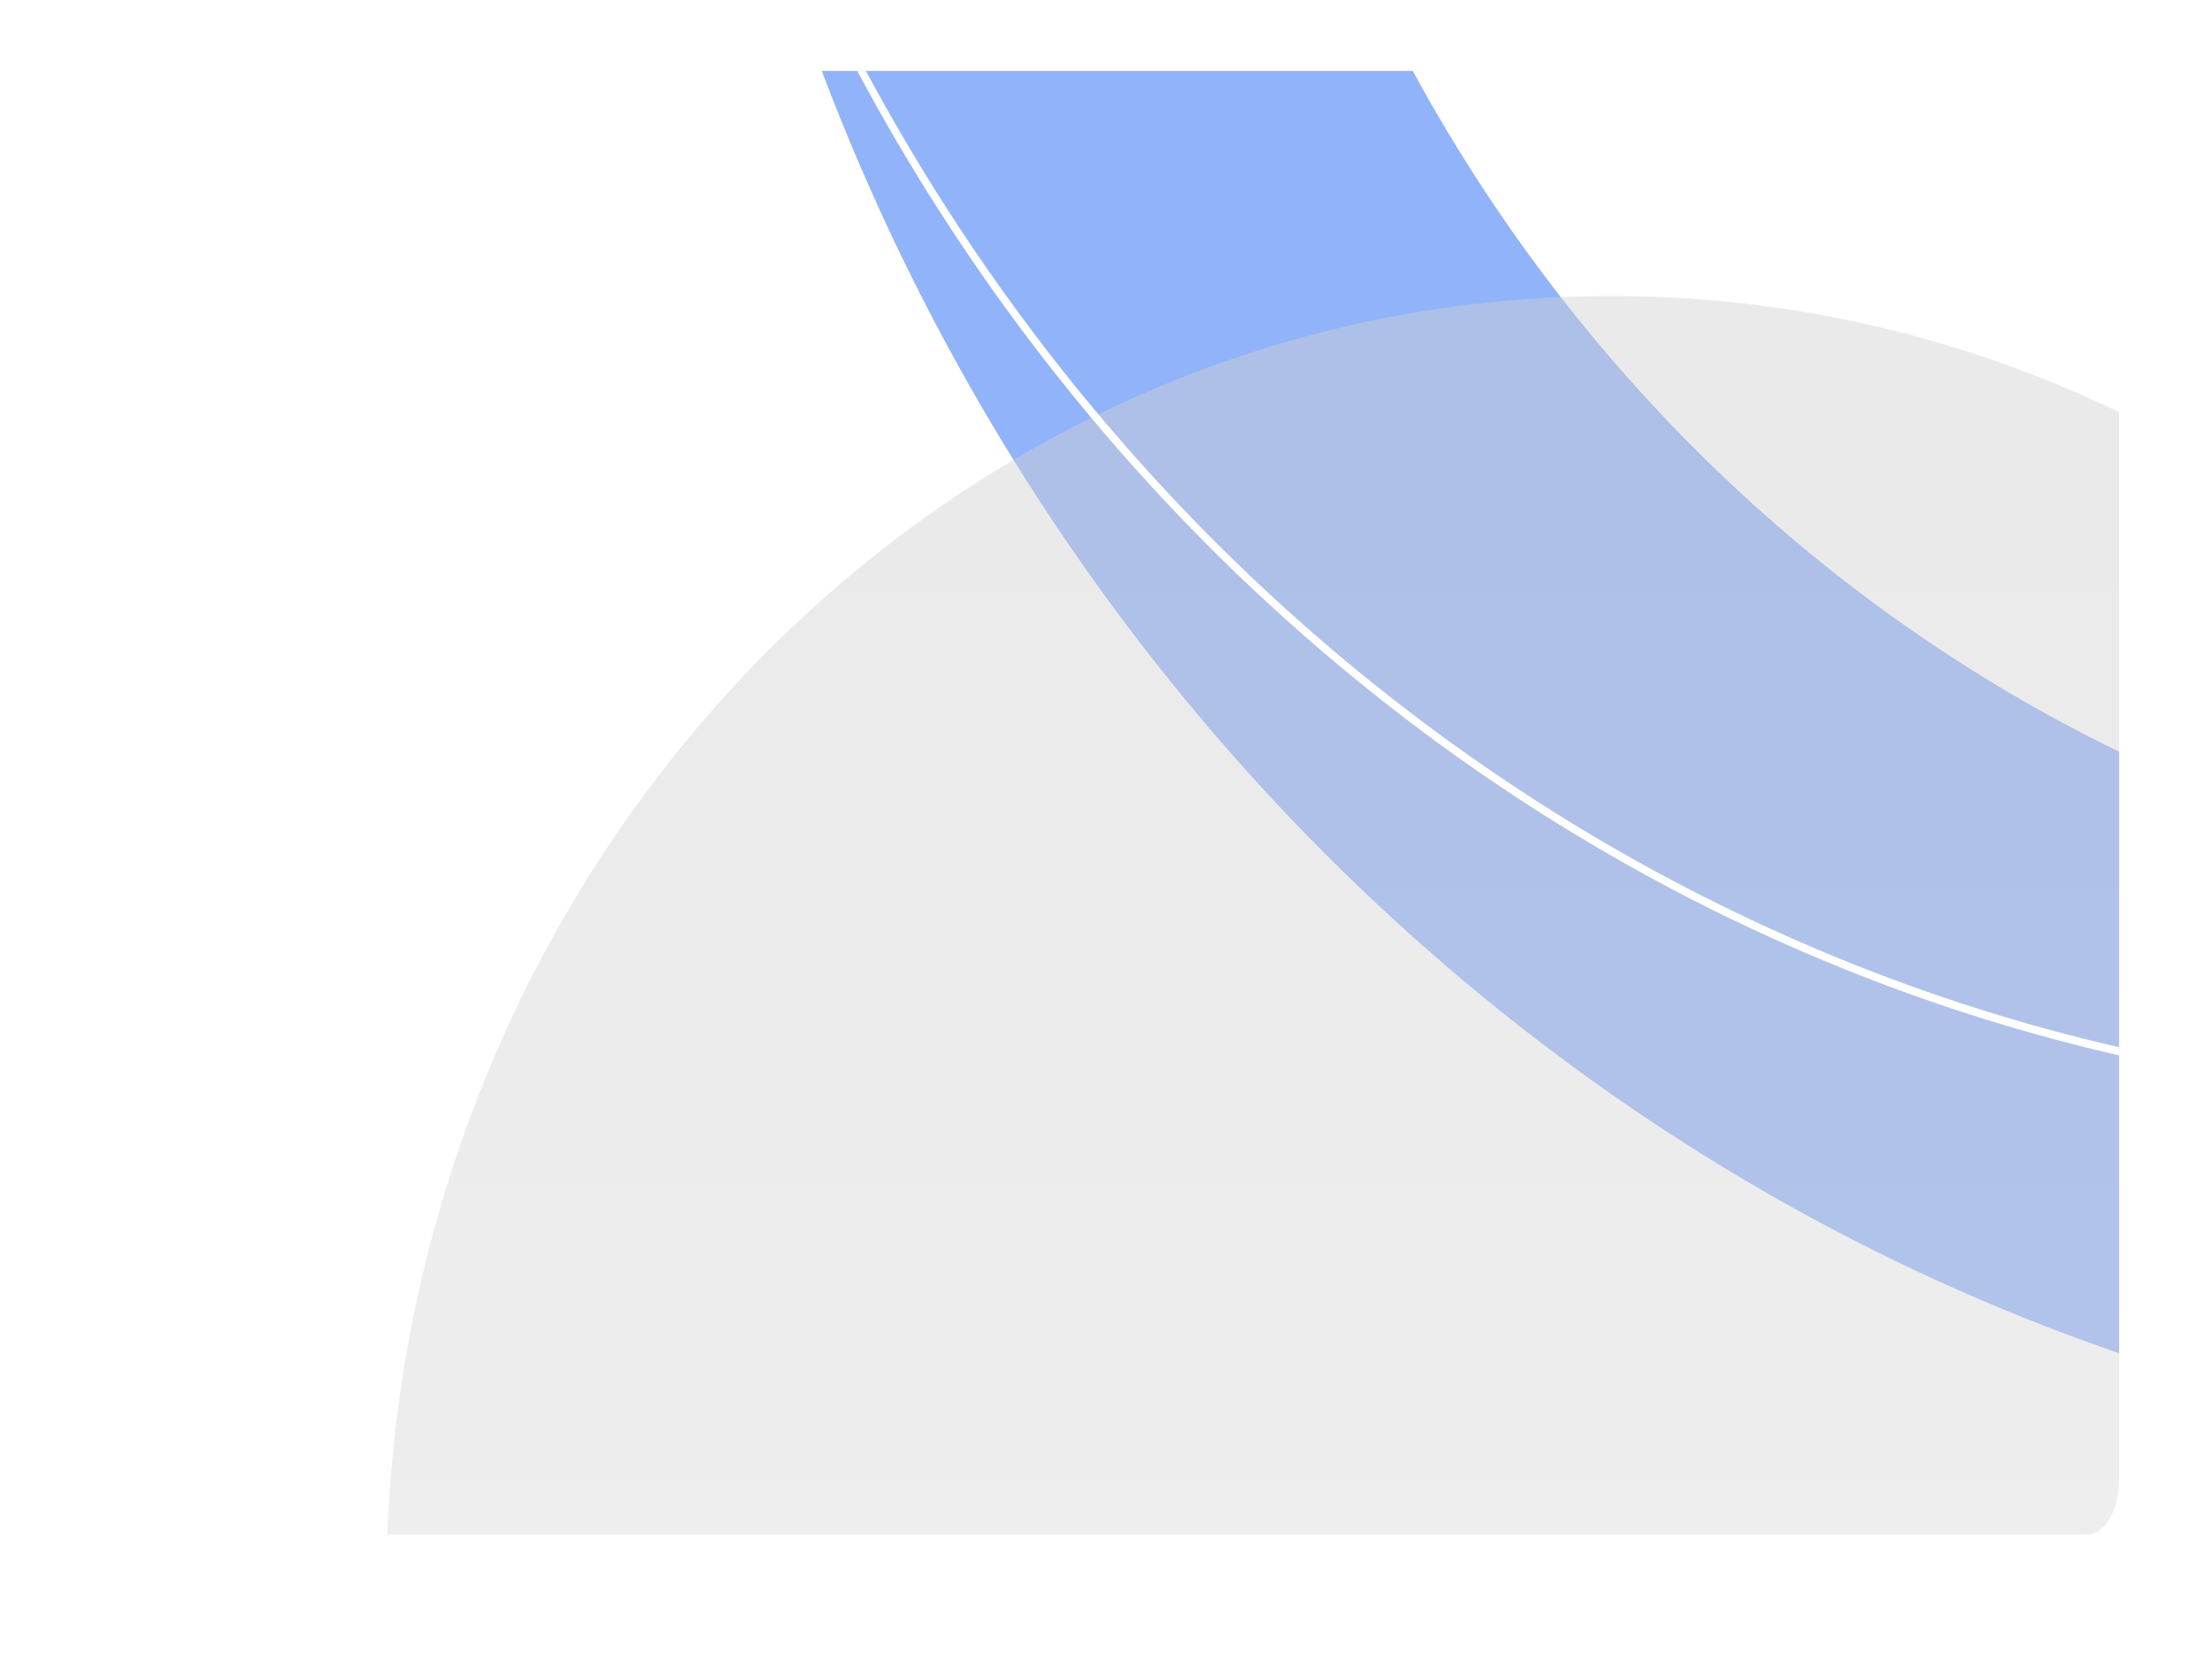 <svg xmlns="http://www.w3.org/2000/svg" xmlns:xlink="http://www.w3.org/1999/xlink" width="732.857" height="547.755" viewBox="0 0 732.857 547.755">
  <defs>
    <linearGradient id="linear-gradient" x1="1.043" y1="-0.125" x2="0.336" y2="1.321" gradientUnits="objectBoundingBox">
      <stop offset="0" stop-color="#64f6f0"/>
      <stop offset="0.645" stop-color="#4b31a8"/>
      <stop offset="1" stop-color="#461698"/>
    </linearGradient>
    <filter id="Rectángulo_34835" x="0" y="0" width="732.857" height="547.755" filterUnits="userSpaceOnUse">
      <feOffset dy="8" input="SourceAlpha"/>
      <feGaussianBlur stdDeviation="10.5" result="blur"/>
      <feFlood flood-opacity="0.18"/>
      <feComposite operator="in" in2="blur"/>
      <feComposite in="SourceGraphic"/>
    </filter>
    <clipPath id="clip-path">
      <path id="Rectangle_652" data-name="Rectangle 652" d="M660.68,0H10.571C4.733,0,0,8.038,0,17.954V466.8c0,9.916,4.733,17.954,10.571,17.954H660.68c5.838,0,10.571-8.038,10.571-17.954V17.954C671.25,8.038,666.518,0,660.68,0Z" fill="url(#linear-gradient)"/>
    </clipPath>
    <linearGradient id="linear-gradient-2" x1="0.5" x2="0.5" y2="1" gradientUnits="objectBoundingBox">
      <stop offset="0" stop-color="#d0cece"/>
      <stop offset="1" stop-color="#e2e2e2"/>
    </linearGradient>
  </defs>
  <g id="Grupo_78461" data-name="Grupo 78461" transform="translate(-147.5 -1343.5)">
    <g transform="matrix(1, 0, 0, 1, 147.5, 1343.5)" filter="url(#Rectángulo_34835)">
      <rect id="Rectángulo_34835-2" data-name="Rectángulo 34835" width="669.857" height="484.755" rx="18" transform="translate(31.5 23.5)" fill="#fff"/>
    </g>
    <g id="Enmascarar_grupo_45" data-name="Enmascarar grupo 45" transform="translate(178.333 1367)" clip-path="url(#clip-path)">
      <path id="Sustracción_4" data-name="Sustracción 4" d="M0,0H0c20.968,3,42.03,7.064,62.6,12.066C82.937,17.012,103.3,23,123.107,29.87c19.626,6.8,39.189,14.624,58.145,23.253,18.814,8.563,37.493,18.127,55.519,28.427,17.921,10.24,35.625,21.45,52.622,33.317,16.916,11.811,33.556,24.572,49.455,37.926,15.831,13.3,31.316,27.511,46.023,42.248s28.936,30.314,42.315,46.294c13.437,16.048,26.339,32.888,38.345,50.052,12.062,17.244,23.536,35.254,34.1,53.53,10.623,18.379,20.578,37.465,29.592,56.728,9.073,19.381,17.424,39.447,24.82,59.639,7.456,20.368,14.106,41.32,19.766,62.272,2.139,7.916,4.175,15.983,6.056,23.979h-184.1c-1.475-4.532-3.024-9.1-4.607-13.562-5.174-14.607-11.035-29.182-17.421-43.319-6.318-13.986-13.313-27.891-20.792-41.326-7.417-13.328-15.483-26.5-23.976-39.14-8.442-12.576-17.52-24.945-26.978-36.763-9.43-11.781-19.456-23.286-29.8-34.194s-21.264-21.488-32.438-31.43-22.914-19.526-34.891-28.474S180.374,261.852,167.7,254c-12.747-7.9-25.954-15.294-39.254-21.989-13.392-6.744-27.237-12.955-41.153-18.46-14.023-5.543-28.449-10.5-42.876-14.732C29.841,194.544,14.9,190.905,0,188V0Z" transform="translate(792.794 454.084) rotate(180)" fill="#91b3fa"/>
      <path id="Sustracción_2" data-name="Sustracción 2" d="M405.691,0c224.056,0,405.69,191.6,405.69,427.961S629.747,855.922,405.691,855.922,0,664.317,0,427.961,181.633,0,405.691,0Z" transform="translate(97.17 74.546)" opacity="0.444" fill="url(#linear-gradient-2)" style="mix-blend-mode: multiply;isolation: isolate"/>
      <path id="Sustracción_6" data-name="Sustracción 6" d="M0,0H0A605.785,605.785,0,0,1,68.751,18.957a614.724,614.724,0,0,1,88.923,38.378,630.869,630.869,0,0,1,81.583,51.548,649.072,649.072,0,0,1,73.054,63.455,665.006,665.006,0,0,1,63.317,74.1,677.237,677.237,0,0,1,52.4,83.486,685.777,685.777,0,0,1,40.276,91.6h-2.673c-2.974-8.335-6.125-16.663-9.368-24.756-7.931-19.778-16.89-39.4-26.626-58.309-9.667-18.776-20.323-37.28-31.671-55-11.311-17.66-23.557-34.937-36.4-51.349-12.8-16.373-26.532-32.311-40.807-47.371S291.368,155.2,275.85,141.69c-15.576-13.559-31.95-26.477-48.671-38.4C210.4,91.329,192.855,80.089,175.049,69.883A618.083,618.083,0,0,0,119.776,41.8,608.391,608.391,0,0,0,61.691,19.365,605.56,605.56,0,0,0,1.1,2.926L0,2.692V0Z" transform="translate(680.231 328.075) rotate(180)" fill="#fff"/>
    </g>
  </g>
</svg>
